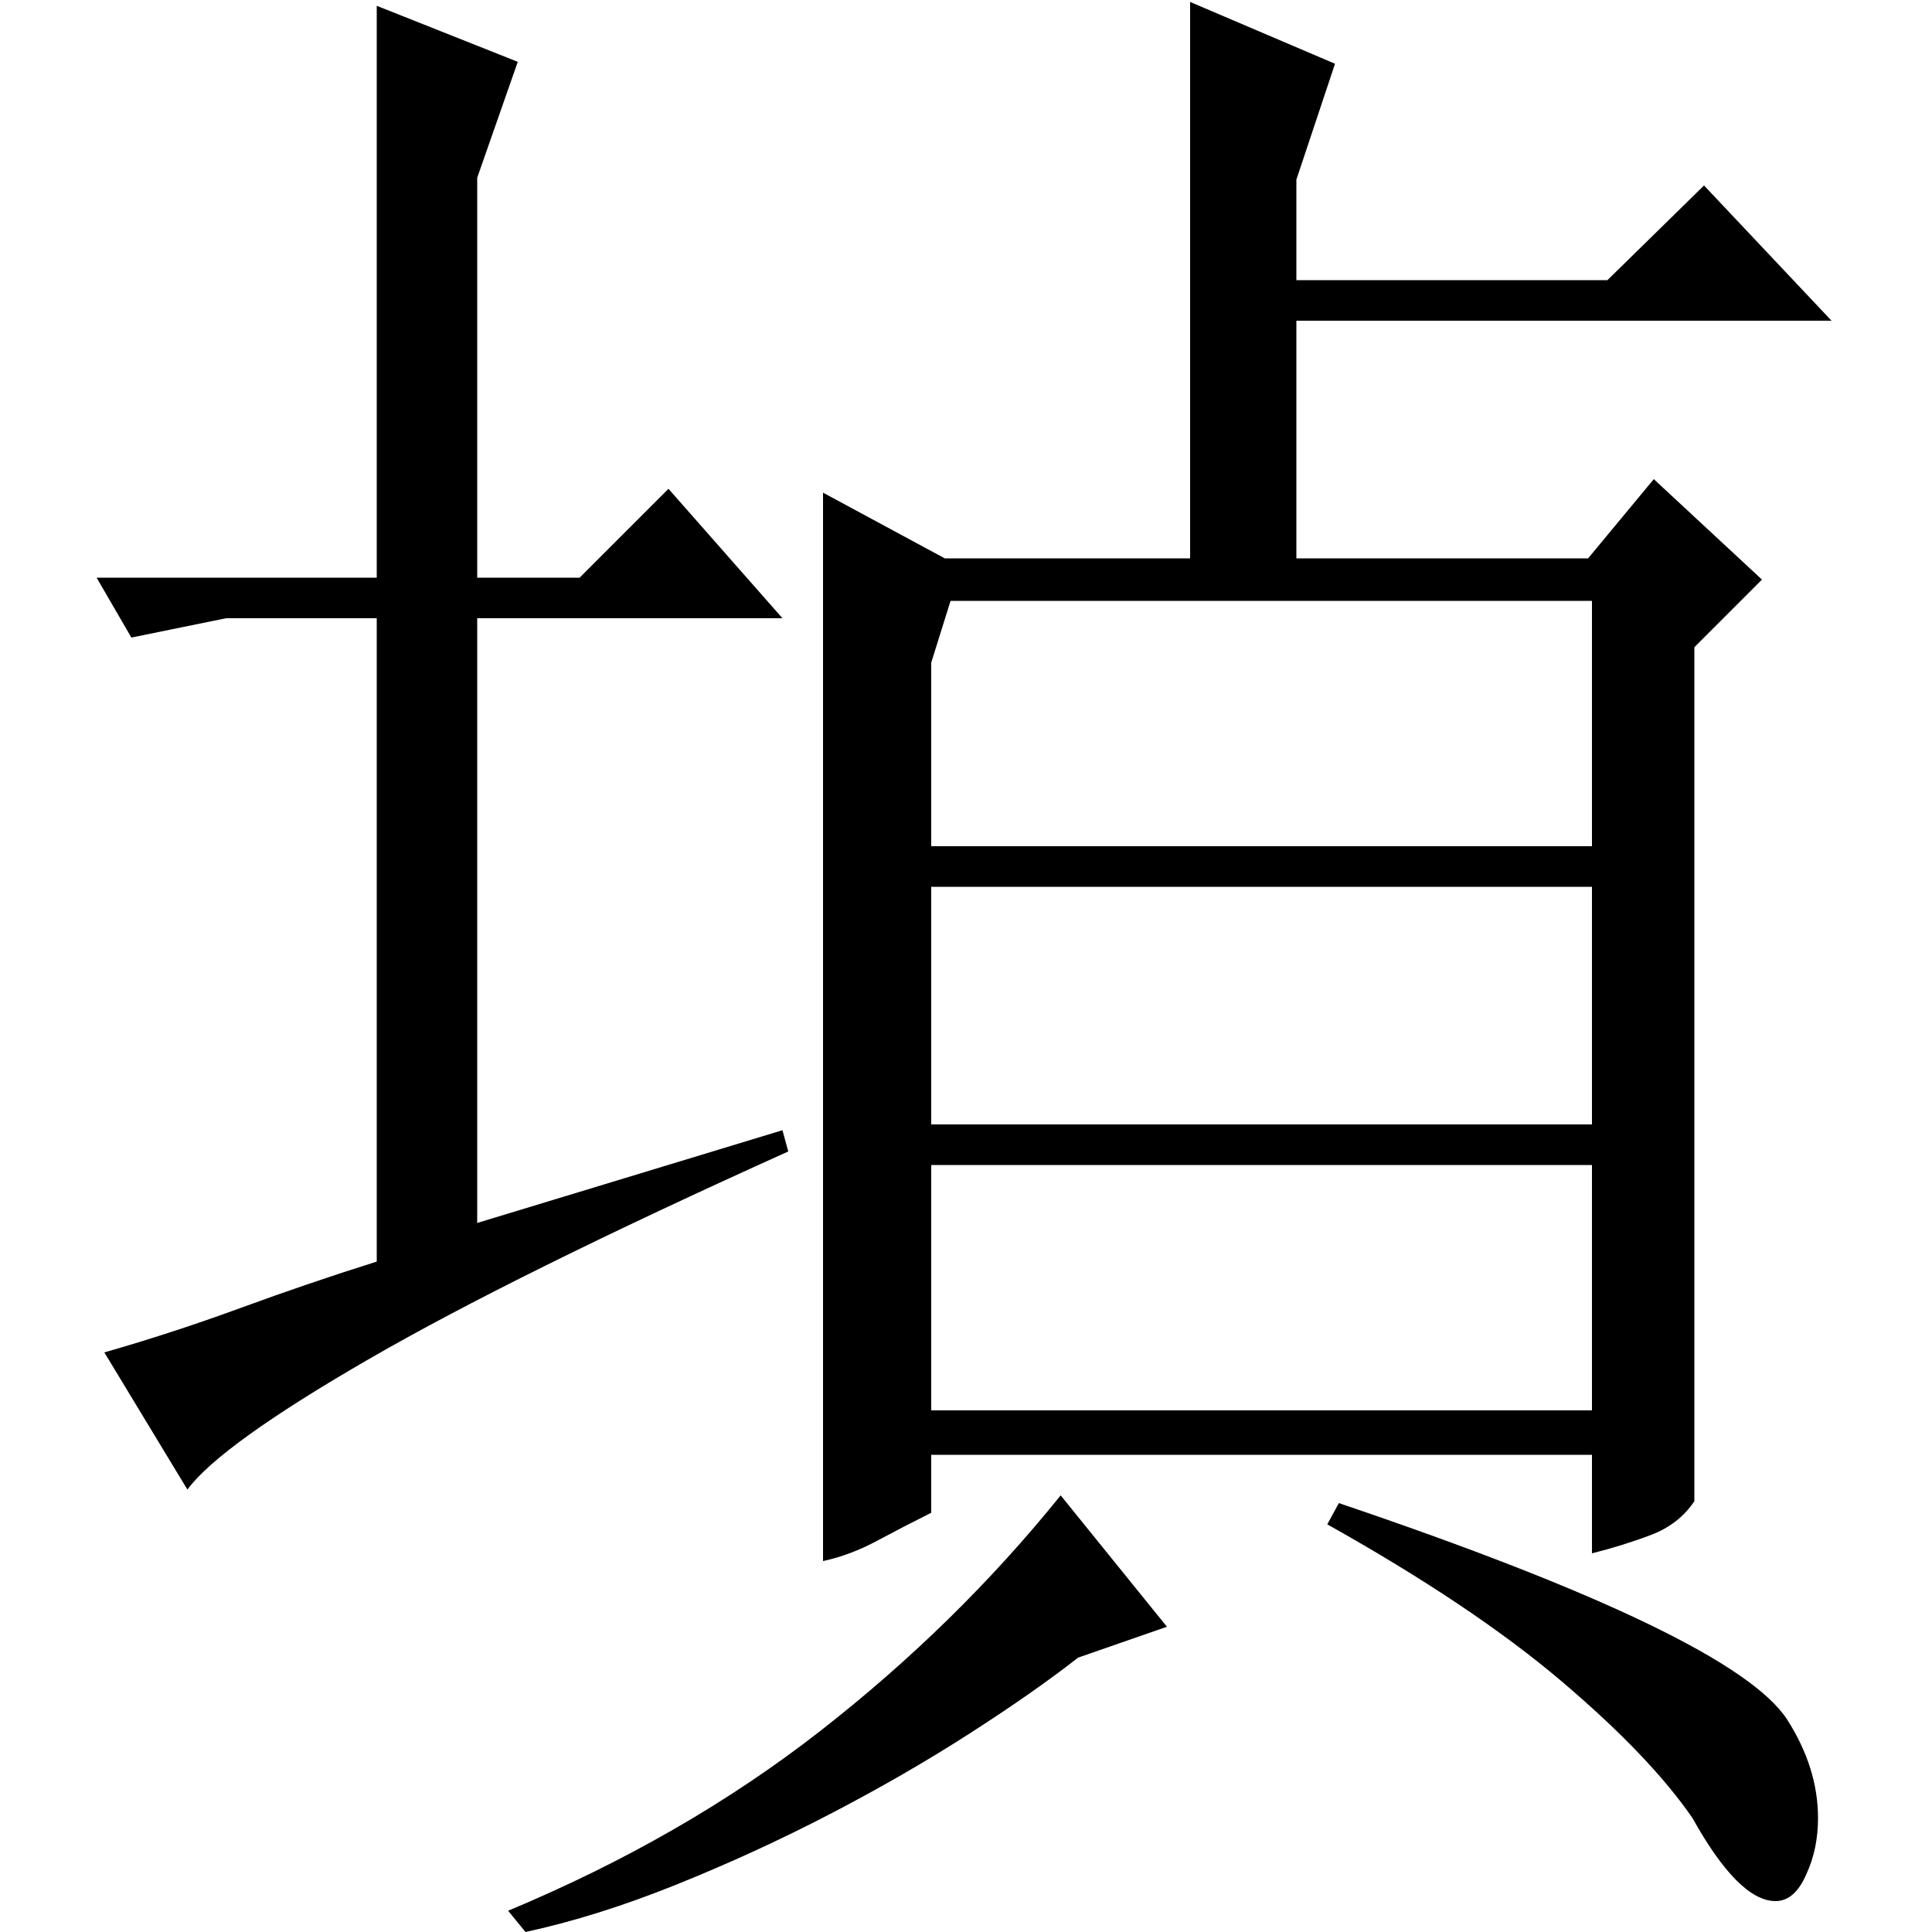<?xml version="1.0" standalone="no"?>
<!DOCTYPE svg PUBLIC "-//W3C//DTD SVG 1.1//EN" "http://www.w3.org/Graphics/SVG/1.1/DTD/svg11.dtd" >
<svg xmlns="http://www.w3.org/2000/svg" xmlns:xlink="http://www.w3.org/1999/xlink" version="1.1" viewBox="0 -200 1000 1000">
  <g transform="matrix(1 0 0 -1 0 800)">
   <path fill="currentColor"
d="M195 701v296l73 -29l-21 -60v-207h53l46 46l59 -67h-158v-313l158 48l3 -11q-142 -64 -218 -108t-93 -67l-43 71q35 10 70.5 23t70.5 24v333h-78l-49 -10l-18 31h145zM426 192v553l63 -34h127v288l75 -32l-20 -60v-52h161l50 49l66 -70h-277v-123h151l34 41l56 -52
l-35 -35v-442q-8 -12 -22.5 -17.5t-30.5 -9.5v51h-342v-30q-14 -7 -28 -14.5t-28 -10.5zM824 562v127h-332l-10 -32v-95h342zM824 418v123h-342v-123h342zM824 379v18h-342v-127h342v109zM604 158l-46 -16q-23 -18 -56.5 -39.5t-72 -41.5t-79.5 -36.5t-78 -24.5l-9 11
q91 38 161.5 93t124.5 122zM693 222q204 -69 232 -112q16 -25 16 -51q0 -16 -6 -29q-6 -14 -16 -14q-19 0 -43 43q-22 32 -68 71t-121 81z" />
  </g>

</svg>
